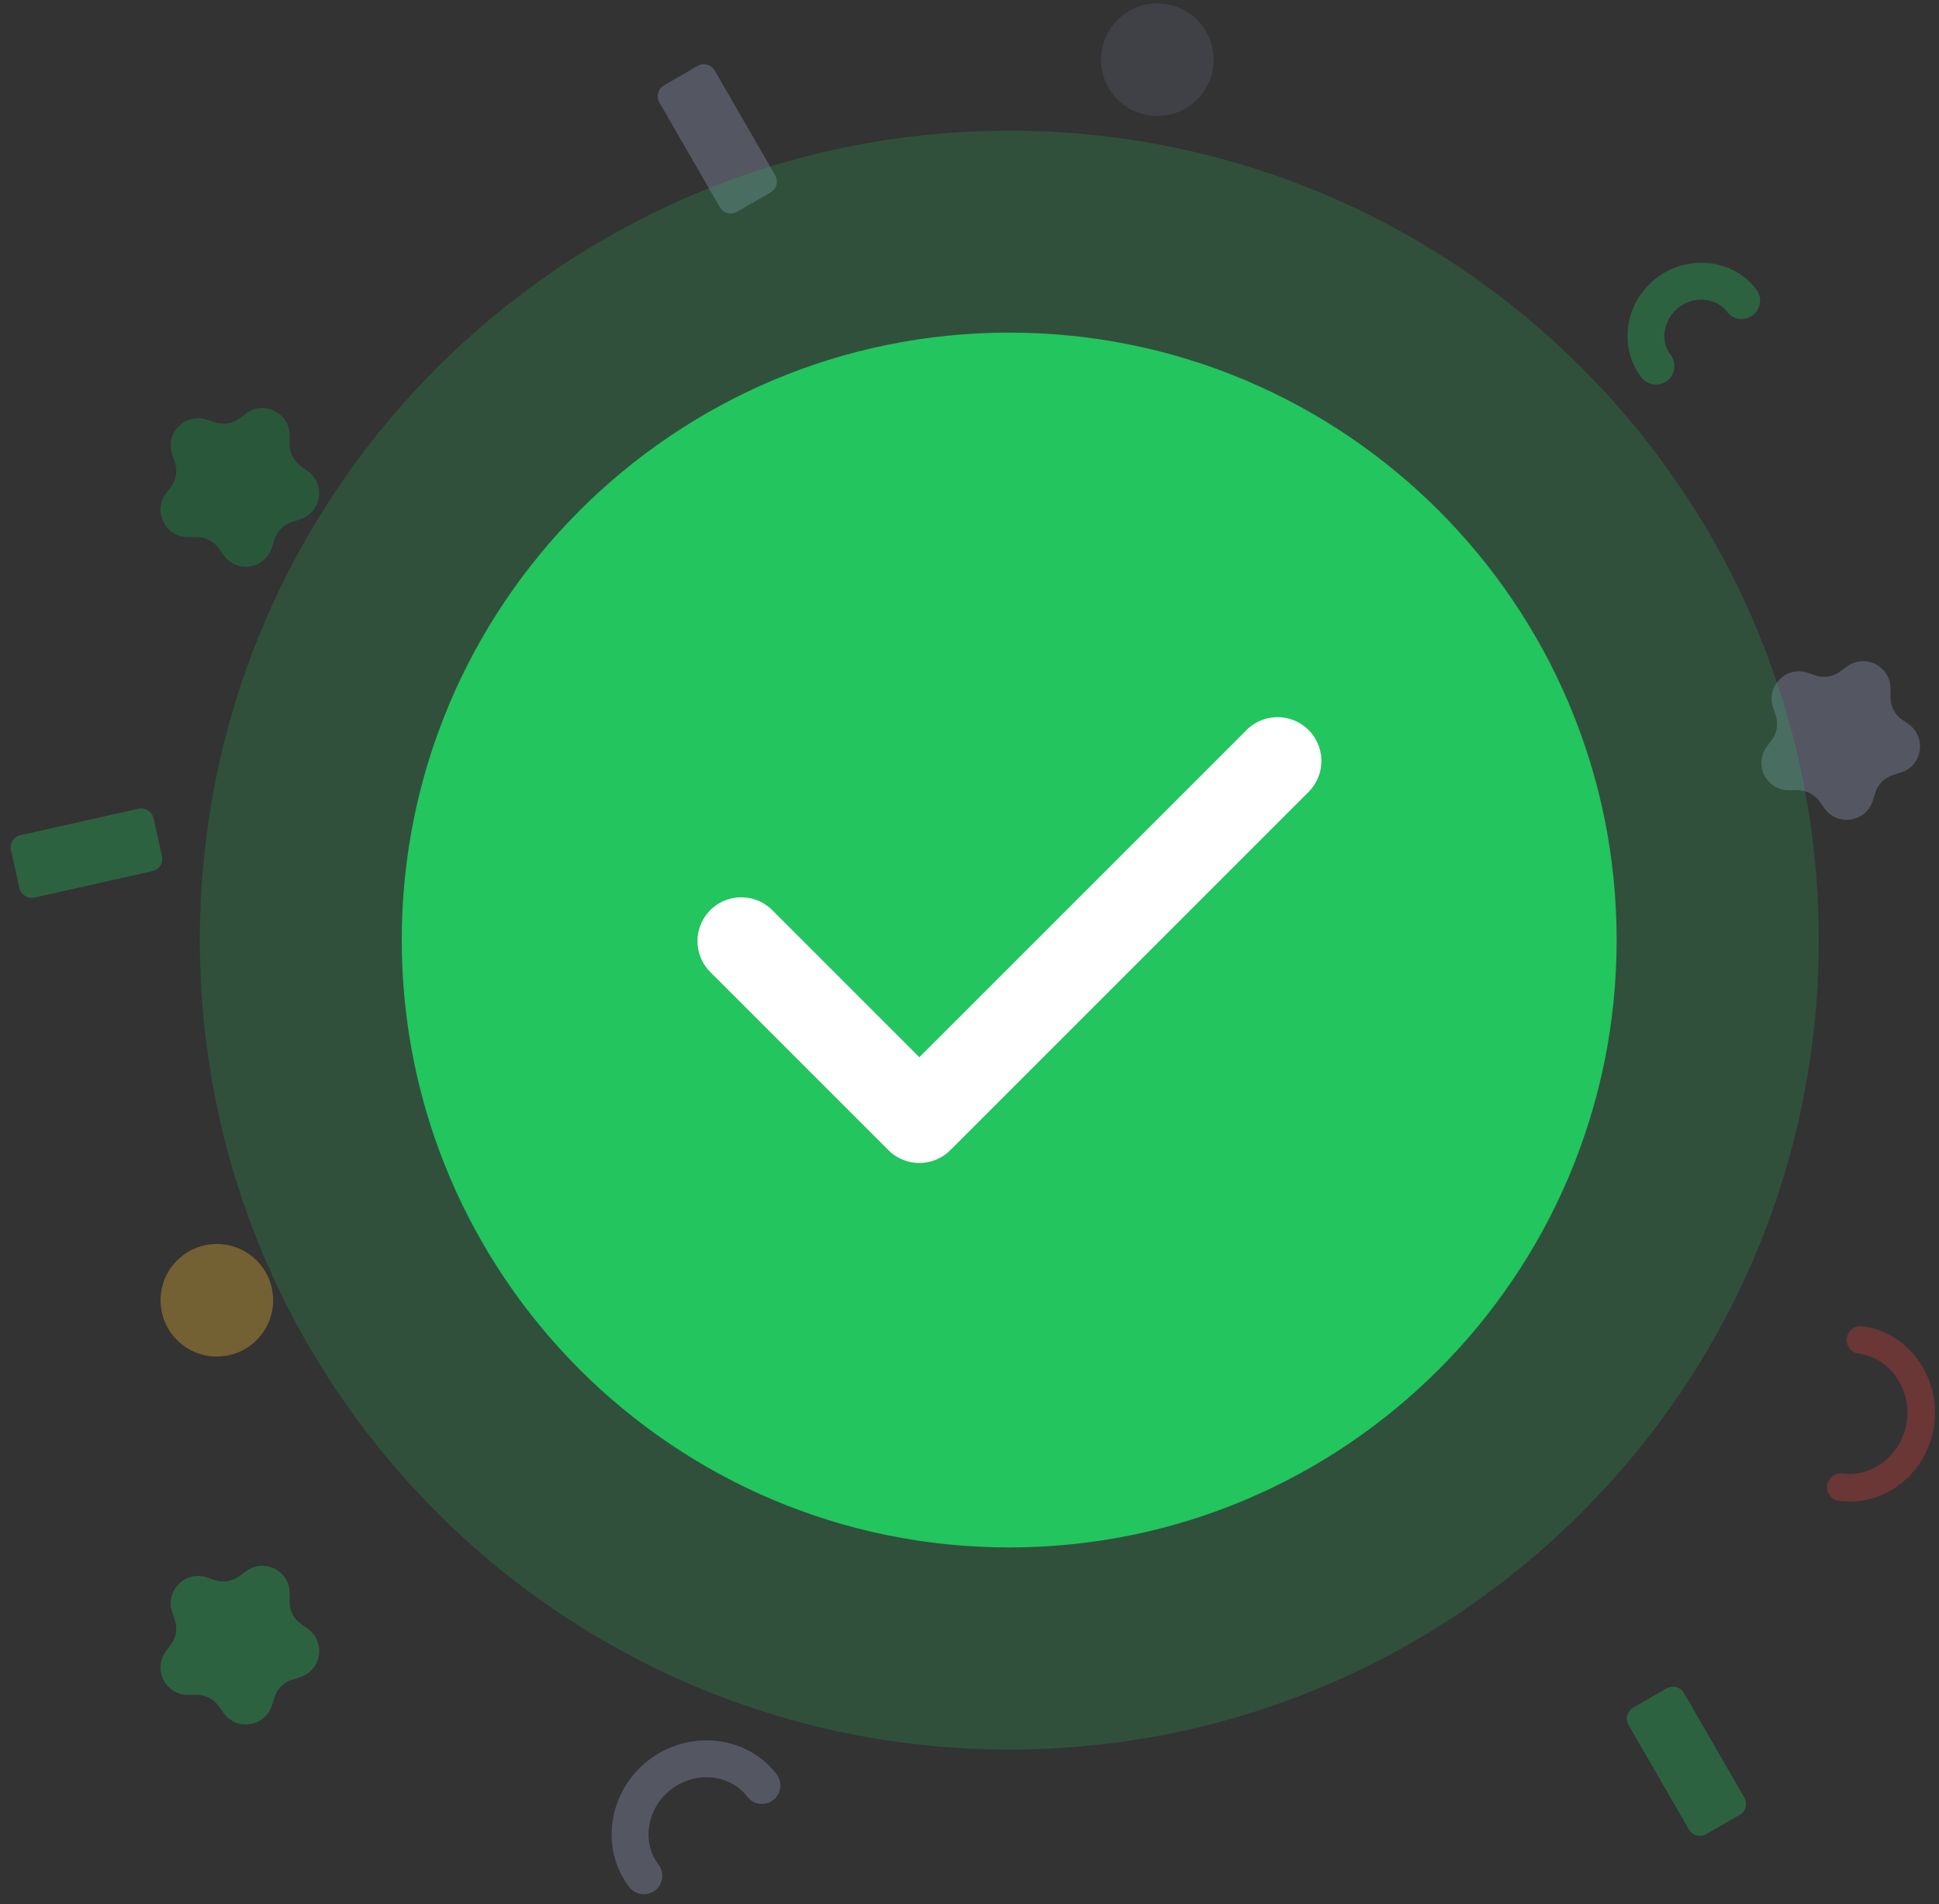 <svg width="167" height="164" viewBox="0 0 167 164" fill="none" xmlns="http://www.w3.org/2000/svg">
<rect x="0" y="0" width="167" height="164" fill="#333333" stroke="none"/>
<g opacity="0.126">
<path d="M104.525 5.141C104.525 7.819 102.354 9.99 99.677 9.99C96.999 9.99 94.828 7.819 94.828 5.141C94.828 2.464 96.999 0.293 99.677 0.293C102.354 0.293 104.525 2.464 104.525 5.141Z" fill="#9AA3C4"/>
</g>
<g opacity="0.326">
<path d="M66.362 16.578L63.483 18.241C62.962 18.542 62.295 18.363 61.994 17.842L56.795 8.836C56.494 8.315 56.672 7.649 57.194 7.348L60.073 5.685C60.594 5.384 61.261 5.563 61.562 6.084L66.761 15.09C67.062 15.611 66.883 16.277 66.362 16.578Z" fill="#9AA3C4"/>
</g>
<g opacity="0.326">
<path d="M17.821 36.149L18.469 36.369C19.203 36.618 20.013 36.49 20.635 36.026L21.183 35.617C22.748 34.449 24.974 35.583 24.949 37.535L24.94 38.219C24.93 38.995 25.302 39.726 25.935 40.173L26.494 40.568C28.088 41.696 27.698 44.163 25.833 44.742L25.18 44.945C24.439 45.176 23.859 45.756 23.629 46.496L23.426 47.149C22.846 49.014 20.38 49.405 19.252 47.81L18.857 47.252C18.409 46.619 17.678 46.246 16.903 46.256L16.219 46.265C14.266 46.29 13.132 44.065 14.3 42.499L14.71 41.951C15.174 41.33 15.302 40.52 15.053 39.785L14.833 39.138C14.206 37.288 15.972 35.522 17.821 36.149Z" fill="#16A34A"/>
</g>
<g opacity="0.326">
<path d="M13.222 70.484L13.95 73.729C14.081 74.316 13.712 74.899 13.124 75.031L2.978 77.305C2.39 77.437 1.808 77.068 1.676 76.48L0.948 73.236C0.817 72.648 1.186 72.066 1.774 71.934L11.921 69.659C12.508 69.528 13.091 69.897 13.222 70.484Z" fill="#22C55E"/>
</g>
<g opacity="0.326">
<path d="M23.525 111.993C23.525 114.671 21.354 116.841 18.677 116.841C15.999 116.841 13.828 114.671 13.828 111.993C13.828 109.315 15.999 107.145 18.677 107.145C21.354 107.145 23.525 109.315 23.525 111.993Z" fill="#F9C033"/>
</g>
<g opacity="0.326">
<path d="M17.821 135.868L18.469 136.088C19.203 136.337 20.013 136.209 20.635 135.745L21.183 135.336C22.748 134.168 24.974 135.301 24.949 137.254L24.94 137.938C24.93 138.714 25.302 139.444 25.935 139.892L26.494 140.287C28.088 141.415 27.698 143.881 25.833 144.461L25.18 144.664C24.439 144.894 23.859 145.474 23.629 146.215L23.426 146.868C22.846 148.733 20.38 149.124 19.252 147.529L18.857 146.971C18.409 146.337 17.678 145.965 16.903 145.975L16.219 145.984C14.266 146.009 13.132 143.784 14.3 142.219L14.71 141.67C15.174 141.049 15.302 140.239 15.053 139.504L14.833 138.857C14.206 137.007 15.972 135.241 17.821 135.868Z" fill="#22C55E"/>
</g>
<g opacity="0.326">
<path d="M142.62 31.532C141.151 29.617 141.606 26.764 143.628 25.213C145.65 23.661 148.524 23.96 149.993 25.875C149.996 25.878 149.998 25.882 150.001 25.886" stroke="#22C55E" stroke-width="3.177" stroke-linecap="round" stroke-linejoin="round"/>
</g>
<g opacity="0.326">
<path d="M155.696 57.95L156.344 58.17C157.078 58.419 157.888 58.291 158.51 57.827L159.058 57.418C160.624 56.25 162.849 57.383 162.824 59.336L162.815 60.02C162.805 60.796 163.177 61.526 163.81 61.974L164.369 62.369C165.964 63.497 165.573 65.963 163.708 66.543L163.055 66.746C162.314 66.976 161.734 67.556 161.504 68.297L161.301 68.95C160.721 70.815 158.255 71.206 157.127 69.611L156.732 69.053C156.284 68.42 155.554 68.047 154.778 68.057L154.094 68.066C152.141 68.091 151.007 65.866 152.176 64.3L152.585 63.752C153.048 63.131 153.177 62.321 152.928 61.586L152.708 60.938C152.081 59.089 153.847 57.323 155.696 57.95Z" fill="#9AA3C4"/>
</g>
<g opacity="0.326">
<path d="M160.237 115.406C163.534 115.84 165.869 119.063 165.411 122.544C164.953 126.026 161.862 128.534 158.566 128.1C158.559 128.099 158.553 128.098 158.547 128.097" stroke="#DE3E3E" stroke-width="2.383" stroke-linecap="round" stroke-linejoin="round"/>
</g>
<g opacity="0.326">
<path d="M149.831 156.313L146.951 157.975C146.43 158.276 145.764 158.098 145.463 157.576L140.263 148.571C139.962 148.05 140.141 147.383 140.662 147.082L143.542 145.42C144.063 145.119 144.73 145.297 145.03 145.819L150.23 154.824C150.531 155.345 150.352 156.012 149.831 156.313Z" fill="#22C55E"/>
</g>
<g opacity="0.326">
<path d="M55.454 161.563C53.43 158.925 54.056 154.995 56.842 152.857C59.629 150.72 63.587 151.132 65.611 153.77L65.623 153.785" stroke="#9AA3C4" stroke-width="3.177" stroke-linecap="round" stroke-linejoin="round"/>
</g>
<g opacity="0.2">
<path d="M156.646 80.975C156.646 119.479 125.432 150.692 86.928 150.692C48.425 150.692 17.211 119.479 17.211 80.975C17.211 42.471 48.425 11.258 86.928 11.258C125.432 11.258 156.646 42.471 156.646 80.975Z" fill="#22C55E"/>
</g>
<path d="M139.236 80.965C139.236 109.859 115.813 133.283 86.919 133.283C58.025 133.283 34.602 109.859 34.602 80.965C34.602 52.072 58.025 28.648 86.919 28.648C115.813 28.648 139.236 52.072 139.236 80.965Z" fill="#22C55E"/>
<path d="M63.844 81.058L79.181 96.395L110.033 65.543" stroke="white" stroke-width="7.546" stroke-linecap="round" stroke-linejoin="round"/>
</svg>
